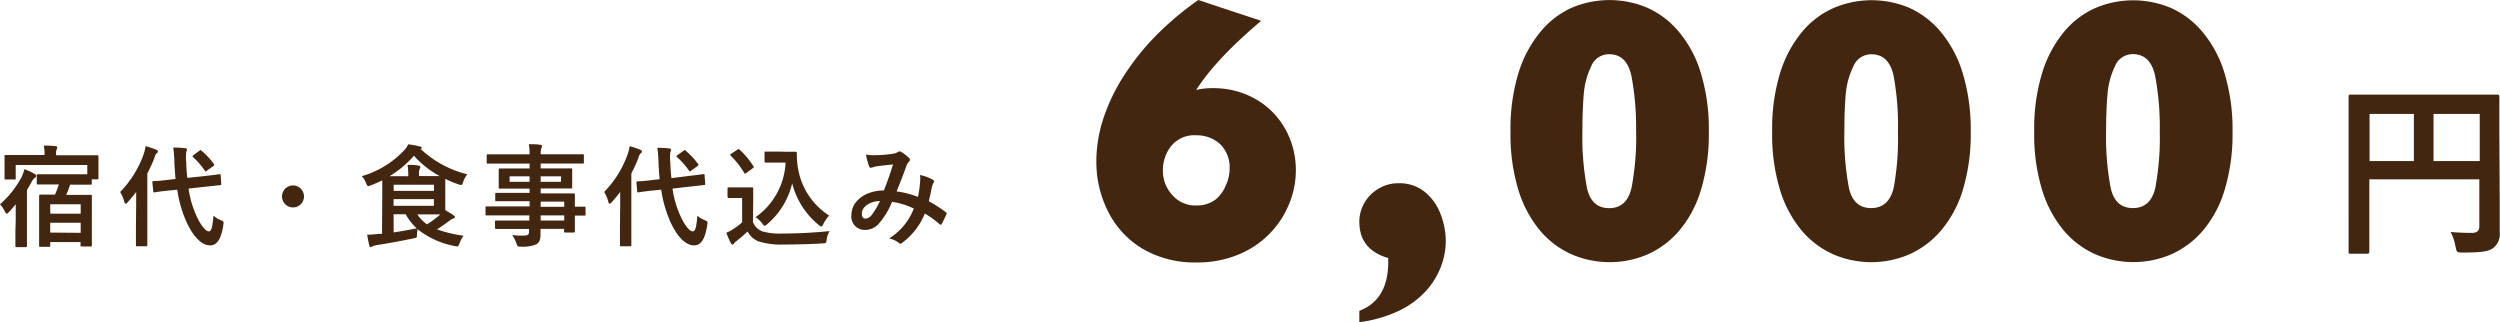 <svg xmlns="http://www.w3.org/2000/svg" viewBox="0 0 318.17 41.04"><defs><style>.cls-1{fill:#422610;}</style></defs><title>アセット 95</title><g id="レイヤー_2" data-name="レイヤー 2"><path class="cls-1" d="M164.92,21.75A11.16,11.16,0,0,1,164,26.1a11.65,11.65,0,0,1-2.54,3.76,11.84,11.84,0,0,1-4,2.6,13.58,13.58,0,0,1-5.13.94,13.11,13.11,0,0,1-7-1.79A11.48,11.48,0,0,1,141,26.87a14,14,0,0,1-1.47-6.32,17.6,17.6,0,0,1,.91-5.52,23.93,23.93,0,0,1,2.66-5.49,31.59,31.59,0,0,1,4.07-5.06A39.87,39.87,0,0,1,152.5,0l8,2.65q-1.92,1.64-3.33,3t-2.67,2.8a28.36,28.36,0,0,0-2.27,3,8.58,8.58,0,0,1,2.16-.23,10.81,10.81,0,0,1,5.26,1.31,9.92,9.92,0,0,1,3.83,3.73A10.64,10.64,0,0,1,164.92,21.75Zm-8.44-.14a4.12,4.12,0,0,0-1.25-3.32,4.4,4.4,0,0,0-2.94-1.07A3.79,3.79,0,0,0,149,18.65a4.93,4.93,0,0,0-1,3,4.54,4.54,0,0,0,1.21,3.19,3.87,3.87,0,0,0,3,1.31,4,4,0,0,0,2.46-.73A4.42,4.42,0,0,0,156,23.61,5,5,0,0,0,156.49,21.61Z"/><path class="cls-1" d="M184,30.72a9.13,9.13,0,0,1-.62,3.22,9.82,9.82,0,0,1-1.92,3.11A11.24,11.24,0,0,1,178,39.57,16.47,16.47,0,0,1,173,41V39.56q3.68-1.41,3.68-6.23v-.49Q173,31.78,173,28.22a4.73,4.73,0,0,1,.64-2.39,5,5,0,0,1,1.8-1.82,4.88,4.88,0,0,1,2.54-.69,5.15,5.15,0,0,1,3.35,1.1,6.67,6.67,0,0,1,2,2.81A9.53,9.53,0,0,1,184,30.72Z"/><path class="cls-1" d="M217.48,16.75a24.61,24.61,0,0,1-1,7.41,14.44,14.44,0,0,1-2.78,5.21,11.43,11.43,0,0,1-4,3,12.26,12.26,0,0,1-9.68,0,11.28,11.28,0,0,1-4-3,14.83,14.83,0,0,1-2.78-5.2,24.2,24.2,0,0,1-1-7.41,24.29,24.29,0,0,1,1-7.43,15.21,15.21,0,0,1,2.77-5.23A11,11,0,0,1,200,1a12.32,12.32,0,0,1,9.68,0,11.23,11.23,0,0,1,4,3.06,14.83,14.83,0,0,1,2.79,5.26A24.61,24.61,0,0,1,217.48,16.75Zm-9.26,0a35.14,35.14,0,0,0-.59-7.08q-.59-2.77-2.84-2.77a2.44,2.44,0,0,0-2.29,1.55,10,10,0,0,0-.94,3.56q-.17,2-.17,4.73a34.7,34.7,0,0,0,.58,7.18q.57,2.57,2.82,2.57t2.85-2.57A34.72,34.72,0,0,0,208.23,16.75Z"/><path class="cls-1" d="M250.81,16.75a24.61,24.61,0,0,1-1,7.41A14.45,14.45,0,0,1,247,29.37a11.43,11.43,0,0,1-4,3,12.25,12.25,0,0,1-9.68,0,11.29,11.29,0,0,1-4-3,14.83,14.83,0,0,1-2.78-5.2,24.2,24.2,0,0,1-1-7.41,24.29,24.29,0,0,1,1-7.43,15.21,15.21,0,0,1,2.77-5.23,11,11,0,0,1,4-3.06A12.33,12.33,0,0,1,243,1a11.24,11.24,0,0,1,4,3.06,14.82,14.82,0,0,1,2.79,5.26A24.61,24.61,0,0,1,250.81,16.75Zm-9.26,0A35.14,35.14,0,0,0,241,9.67q-.59-2.77-2.84-2.76a2.44,2.44,0,0,0-2.29,1.55A10,10,0,0,0,234.9,12q-.17,2-.17,4.73a34.7,34.7,0,0,0,.58,7.18q.57,2.57,2.82,2.57T241,23.93A34.72,34.72,0,0,0,241.55,16.75Z"/><path class="cls-1" d="M284.13,16.74a24.59,24.59,0,0,1-1,7.41,14.43,14.43,0,0,1-2.78,5.21,11.44,11.44,0,0,1-4,3,12.25,12.25,0,0,1-9.68,0,11.26,11.26,0,0,1-4-3,14.85,14.85,0,0,1-2.78-5.2,24.23,24.23,0,0,1-1-7.41,24.29,24.29,0,0,1,1-7.43,15.19,15.19,0,0,1,2.76-5.23,11,11,0,0,1,4-3.06,12.33,12.33,0,0,1,9.68,0,11.22,11.22,0,0,1,4,3.06,14.85,14.85,0,0,1,2.79,5.26A24.6,24.6,0,0,1,284.13,16.74Zm-9.26,0a35.13,35.13,0,0,0-.59-7.08q-.59-2.77-2.84-2.77a2.44,2.44,0,0,0-2.28,1.55,10,10,0,0,0-.94,3.56q-.18,2-.18,4.73a34.76,34.76,0,0,0,.58,7.18q.57,2.57,2.83,2.57t2.85-2.57A34.67,34.67,0,0,0,274.87,16.74Z"/><path class="cls-1" d="M318.13,25.37c0,2.09,0,3.34,0,4.15a2.26,2.26,0,0,1-.77,2c-.58.46-1.37.62-3.91.62-.77,0-.79,0-.94-.77a6.93,6.93,0,0,0-.62-1.85c1,.1,2.14.12,2.71.12s.94-.22.94-.82v-6h-14v5.11c0,2.62,0,4,0,4.1s0,.26-.29.26h-2.09c-.24,0-.26,0-.26-.26s0-1.63,0-4.71V17.06c0-3.07,0-4.58,0-4.73s0-.29.26-.29,1,0,3.26,0h12.17c2.28,0,3.1,0,3.24,0s.26,0,.26.29,0,1.75,0,4.82ZM307.21,20.5v-6h-5.64v6Zm2.5-6v6h5.88v-6Z"/><path class="cls-1" d="M2,28C2,27.41,2,26.7,2,26c-.28.34-.57.66-.87,1-.14.13-.21.2-.28.2s-.14-.1-.24-.29A3.36,3.36,0,0,0,0,26a12.21,12.21,0,0,0,2.75-3.47,6.11,6.11,0,0,0,.36-1,9,9,0,0,1,1.26.58c.17.08.24.17.24.27s-.07.18-.18.25A1.51,1.51,0,0,0,4,23.2c-.17.31-.36.63-.57,1v5.31c0,1.16,0,1.72,0,1.79s0,.15-.17.15H2.13c-.15,0-.17,0-.17-.15s0-.63,0-1.79Zm4.64-4.52c-1.29,0-1.72,0-1.81,0s-.15,0-.15-.15v-1c0-.14,0-.15.15-.15s.52,0,1.81,0H9.74c.67,0,1.09,0,1.37,0V21H2v1.69c0,.14,0,.15-.15.15H.73c-.14,0-.15,0-.15-.15s0-.29,0-1.51v-.5c0-.49,0-.7,0-.8s0-.15.15-.15.55,0,1.83,0H5.67v-.2a4.26,4.26,0,0,0-.1-1c.5,0,1,0,1.5.08.14,0,.22.07.22.13a.72.72,0,0,1-.08.28,1.3,1.3,0,0,0-.07.57v.17h3.42c1.28,0,1.74,0,1.83,0s.14,0,.14.15,0,.31,0,.7v.6c0,1.16,0,1.37,0,1.46s0,.15-.14.15h-.71v.53c0,.14,0,.15-.15.15s-.5,0-1.79,0H8.92a10.92,10.92,0,0,1-.5,1.3H9.78c1.25,0,1.67,0,1.76,0s.15,0,.15.17,0,.53,0,1.82V28.6c0,2.06,0,2.55,0,2.62s0,.15-.15.15H10.42c-.15,0-.17,0-.17-.15v-.41H6.39v.45c0,.14,0,.15-.15.15H5.13c-.14,0-.15,0-.15-.15s0-.57,0-2.63V27c0-1.53,0-2,0-2.06s0-.17.15-.17.52,0,1.76,0H7a11.27,11.27,0,0,0,.48-1.3Zm-.24,3.71h3.87V26H6.39Zm3.87,2.44V28.35H6.39V29.6Z"/><path class="cls-1" d="M17.33,26c0-.46,0-1,0-1.57-.34.45-.7.88-1.06,1.29-.11.13-.2.2-.27.2s-.14-.07-.18-.24a4.57,4.57,0,0,0-.53-1.25,13.13,13.13,0,0,0,3-4.83,5.67,5.67,0,0,0,.24-1,11.71,11.71,0,0,1,1.34.45c.15.07.22.11.22.21s0,.15-.15.25a1.11,1.11,0,0,0-.28.56,17.65,17.65,0,0,1-.91,2v7c0,1.36,0,2,0,2.12s0,.15-.17.15H17.47c-.15,0-.17,0-.17-.15s0-.76,0-2.12ZM26,22.41c1.28-.14,1.77-.22,1.91-.24s.15,0,.17.14l.08,1.08c0,.14,0,.15-.14.17l-1.92.21L24,24a12.49,12.49,0,0,0,.9,3.24c.64,1.51,1.32,2.21,1.67,2.21s.46-.55.6-2a3,3,0,0,0,.91.56c.42.18.41.21.34.63-.27,1.79-.81,2.59-1.67,2.59-1.3,0-2.44-1.57-3.19-3.39a15.41,15.41,0,0,1-1-3.7l-1,.1c-1.28.13-1.75.22-1.88.24s-.17,0-.18-.15l-.11-1.11c0-.15,0-.15.15-.17s.62,0,1.89-.17l.91-.1c-.06-.67-.11-1.34-.14-2a16.57,16.57,0,0,0-.15-2,13.33,13.33,0,0,1,1.5.08c.15,0,.24.08.24.17a.66.66,0,0,1-.08.29,5.11,5.11,0,0,0,0,1.4c0,.64.06,1.29.13,1.92Zm-.62-3.22c.07-.06.11-.08.15-.08s.07,0,.13.08a9.74,9.74,0,0,1,1.54,1.65c.1.13.1.17-.07.31l-.8.57a.43.43,0,0,1-.15.1s-.07,0-.11-.1A10.09,10.09,0,0,0,24.58,20a.17.17,0,0,1-.08-.13s.06-.08.14-.14Z"/><path class="cls-1" d="M38.69,25a1.4,1.4,0,1,1-1.4-1.4A1.41,1.41,0,0,1,38.69,25Z"/><path class="cls-1" d="M48.65,24.43c0-.69,0-1.18,0-1.48a15.17,15.17,0,0,1-1.46.64,1.23,1.23,0,0,1-.32.1c-.11,0-.15-.1-.27-.36a2.82,2.82,0,0,0-.56-.91,12,12,0,0,0,5.35-3.24,3,3,0,0,0,.57-.81,10.28,10.28,0,0,1,1.47.27c.13,0,.24.08.24.15s0,.11-.14.17l0,0a13.26,13.26,0,0,0,5.94,3.22,3.3,3.3,0,0,0-.53,1c-.1.27-.14.36-.25.36a1,1,0,0,1-.34-.08,12.82,12.82,0,0,1-1.68-.7c0,.21,0,.57,0,1.16v1.82c0,.43,0,.74,0,1,.41.24.74.45,1.06.67.1.07.17.14.17.22s-.08.15-.21.18a1.49,1.49,0,0,0-.45.25c-.48.35-.94.7-1.62,1.13A16.44,16.44,0,0,0,59,30a3.83,3.83,0,0,0-.53,1c-.15.39-.17.42-.6.31a10.82,10.82,0,0,1-4.73-2.14,4.47,4.47,0,0,0-.07.62c0,.46,0,.46-.45.55-1.71.35-3.38.66-4.66.85a2,2,0,0,0-.55.17.4.4,0,0,1-.24.08c-.07,0-.13-.07-.17-.21-.1-.38-.2-.9-.27-1.36.6,0,1-.06,1.5-.11l.39,0Zm3.31-2V22.3a7.05,7.05,0,0,0-.1-1.32c.52,0,.91,0,1.42.1.14,0,.21.08.21.15a.44.44,0,0,1-.08.28,1.17,1.17,0,0,0-.08.62v.28h1.19c.66,0,1.12,0,1.44,0a12.16,12.16,0,0,1-3.28-2.59,13,13,0,0,1-3.1,2.6Zm-1.86,1.08v.78h5.13v-.78Zm5.13,1.83H50.09v.85h5.13Zm-5.13,4.24c.92-.14,1.88-.31,2.93-.52a7.28,7.28,0,0,1-1.4-1.79H50.09Zm3-2.31a4.71,4.71,0,0,0,1.25,1.28,13.4,13.4,0,0,0,1.69-1.26H53.13Z"/><path class="cls-1" d="M63.65,27.41c-1.22,0-1.64,0-1.72,0s-.14,0-.14-.15v-.84c0-.14,0-.15.14-.15s.5,0,1.72,0H67.4v-.66H65.09c-1.36,0-1.82,0-1.91,0s-.15,0-.15-.14v-.77c0-.14,0-.15.15-.15s.55,0,1.91,0H67.4V24H65.59c-1.37,0-1.86,0-1.95,0s-.17,0-.17-.17,0-.27,0-.73v-.76c0-.46,0-.64,0-.73s0-.17.17-.17.57,0,1.95,0H67.4v-.62H63.87c-1.26,0-1.69,0-1.78,0s-.15,0-.15-.15v-.88c0-.14,0-.15.15-.15s.52,0,1.78,0H67.4a6.75,6.75,0,0,0-.1-1.29c.52,0,1,0,1.46.08.13,0,.22.07.22.15a.54.54,0,0,1-.08.27,2.16,2.16,0,0,0-.08.78h3.56c1.26,0,1.7,0,1.78,0s.15,0,.15.15v.88c0,.14,0,.15-.15.15s-.52,0-1.78,0H68.81v.62h1.86c1.37,0,1.86,0,2,0s.15,0,.15.17,0,.27,0,.73v.76c0,.46,0,.64,0,.73s0,.17-.15.17-.59,0-2,0H68.81v.62h2.27c1.37,0,1.86,0,1.93,0s.15,0,.15.15,0,.42,0,1.22v.32c.83,0,1.15,0,1.22,0s.14,0,.14.15v.84c0,.14,0,.15-.14.15l-1.22,0v.71c0,.84,0,1.2,0,1.29s0,.15-.15.15H71.94c-.14,0-.15,0-.15-.15v-.31h-3c0,.25,0,.49,0,.7,0,.64-.13,1-.5,1.25a4.55,4.55,0,0,1-2,.31c-.42,0-.42,0-.56-.41a4.51,4.51,0,0,0-.55-1.06,9.53,9.53,0,0,0,1.42.06c.6,0,.73-.11.73-.52v-.32H65.1c-1.37,0-1.83,0-1.92,0S63,29.12,63,29v-.76c0-.15,0-.17.15-.17s.55,0,1.92,0h2.3v-.66Zm3.75-4.27v-.7H64.86v.7Zm4-.7H68.81v.7h2.59Zm-2.59,3.22v.66h3v-.66Zm3,2.41v-.66h-3v.66Z"/><path class="cls-1" d="M78.93,26c0-.46,0-1,0-1.57-.34.45-.7.88-1.06,1.29-.11.13-.2.2-.27.2s-.14-.07-.18-.24a4.54,4.54,0,0,0-.53-1.25,13.12,13.12,0,0,0,3-4.83,5.76,5.76,0,0,0,.24-1,11.77,11.77,0,0,1,1.34.45c.15.07.22.11.22.21s0,.15-.15.25a1.1,1.1,0,0,0-.28.56,17.66,17.66,0,0,1-.91,2v7c0,1.36,0,2,0,2.12s0,.15-.17.15H79.07c-.15,0-.17,0-.17-.15s0-.76,0-2.12Zm8.66-3.6c1.27-.14,1.76-.22,1.91-.24s.15,0,.17.14l.08,1.08c0,.14,0,.15-.14.17l-1.92.21-2.1.24a12.41,12.41,0,0,0,.9,3.24c.64,1.51,1.32,2.21,1.67,2.21s.46-.55.6-2a3,3,0,0,0,.91.56c.42.18.41.21.34.63-.27,1.79-.81,2.59-1.67,2.59-1.3,0-2.44-1.57-3.19-3.39a15.41,15.41,0,0,1-1-3.7l-1,.1c-1.27.13-1.75.22-1.88.24s-.17,0-.18-.15L81,23.25c0-.15,0-.15.15-.17s.62,0,1.89-.17l.91-.1c-.06-.67-.11-1.34-.14-2a16.54,16.54,0,0,0-.15-2,13.35,13.35,0,0,1,1.5.08c.15,0,.24.08.24.17a.66.66,0,0,1-.08.29,5.06,5.06,0,0,0,0,1.4c0,.64.06,1.29.13,1.92ZM87,19.19c.07-.06.11-.08.15-.08s.07,0,.13.08a9.78,9.78,0,0,1,1.54,1.65c.1.13.1.17-.07.31l-.8.57a.42.42,0,0,1-.15.1s-.07,0-.11-.1A10.05,10.05,0,0,0,86.17,20a.17.17,0,0,1-.08-.13s.06-.08.14-.14Z"/><path class="cls-1" d="M95.83,28.28A2.12,2.12,0,0,0,97,29.44a8,8,0,0,0,2.59.28c1.81,0,3.94-.1,6-.31a2.62,2.62,0,0,0-.38,1.09c-.07.45-.07.45-.52.48-1.78.1-3.45.14-4.9.14a9.55,9.55,0,0,1-3.28-.41,2.71,2.71,0,0,1-1.37-1.25A16.07,16.07,0,0,1,93.7,30.7a1.29,1.29,0,0,0-.28.28c-.07.1-.13.14-.21.14s-.14-.07-.2-.18a12,12,0,0,1-.57-1.32,6.37,6.37,0,0,0,.83-.43,9,9,0,0,0,1.18-.9V25.2h-.69c-.76,0-1,0-1,0s-.17,0-.17-.17V24c0-.14,0-.15.17-.15s.27,0,1,0h.9c.74,0,1,0,1.05,0s.15,0,.15.15,0,.48,0,1.33ZM95,22c-.1.07-.14.1-.18.1s-.07,0-.11-.1a10.58,10.58,0,0,0-1.72-2.19c-.11-.1-.08-.14.07-.24l.78-.52c.15-.1.18-.11.29,0a10.65,10.65,0,0,1,1.75,2.09c.08.13.08.15-.07.27Zm5-2.69c.64,0,1.09,0,1.27,0a.14.14,0,0,1,.14.15,10.39,10.39,0,0,0,.17,2.06,8.84,8.84,0,0,0,3.94,5.91,5.15,5.15,0,0,0-.74,1.09c-.11.21-.17.31-.25.31s-.17-.06-.31-.18a10,10,0,0,1-3.4-5.32,9.78,9.78,0,0,1-3.19,5.21c-.15.13-.24.2-.31.2s-.14-.08-.29-.27a3.36,3.36,0,0,0-.87-.83,9,9,0,0,0,3.82-6.95H98.68c-.87,0-1.12,0-1.21,0s-.17,0-.17-.17V19.44c0-.14,0-.15.17-.15s.34,0,1.21,0Z"/><path class="cls-1" d="M117.09,23.27a4.36,4.36,0,0,0,0-1,6.07,6.07,0,0,1,1.63.6.26.26,0,0,1,.1.38,2.36,2.36,0,0,0-.22.55c-.11.59-.25,1.2-.39,1.81A16.16,16.16,0,0,1,120.36,27c.14.08.13.15.08.29a12.26,12.26,0,0,1-.6,1.21c0,.07-.08.1-.13.1a.27.27,0,0,1-.17-.1,11.44,11.44,0,0,0-1.84-1.32,8.6,8.6,0,0,1-2.83,3.68c-.13.1-.2.15-.28.15a.38.38,0,0,1-.21-.1,2.89,2.89,0,0,0-1.22-.57,7.73,7.73,0,0,0,3.14-3.8,9.46,9.46,0,0,0-2.77-.85,9.71,9.71,0,0,1-1.71,2.8,2.3,2.3,0,0,1-1.79.77,1.69,1.69,0,0,1-1.67-1.92c0-1.74,1.79-3.1,4.13-3.1.46-1.16.81-2.14,1.16-3.32l-1.93.22a2.91,2.91,0,0,0-.63.15.73.73,0,0,1-.25.06.23.23,0,0,1-.22-.15,8.37,8.37,0,0,1-.41-1.53,5.19,5.19,0,0,0,1.23.08,15.58,15.58,0,0,0,2.17-.18,1.61,1.61,0,0,0,.69-.24.31.31,0,0,1,.18-.06.32.32,0,0,1,.2.06,4.68,4.68,0,0,1,1,.77.34.34,0,0,1,.13.24.36.36,0,0,1-.14.24,1.91,1.91,0,0,0-.38.73c-.36,1-.76,2-1.18,3.05a11.59,11.59,0,0,1,2.72.7A13.87,13.87,0,0,0,117.09,23.27Zm-7.4,3.91c0,.45.15.64.49.64a1.13,1.13,0,0,0,.81-.53,9.58,9.58,0,0,0,1-1.71C110.59,25.63,109.69,26.38,109.69,27.17Z"/></g></svg>